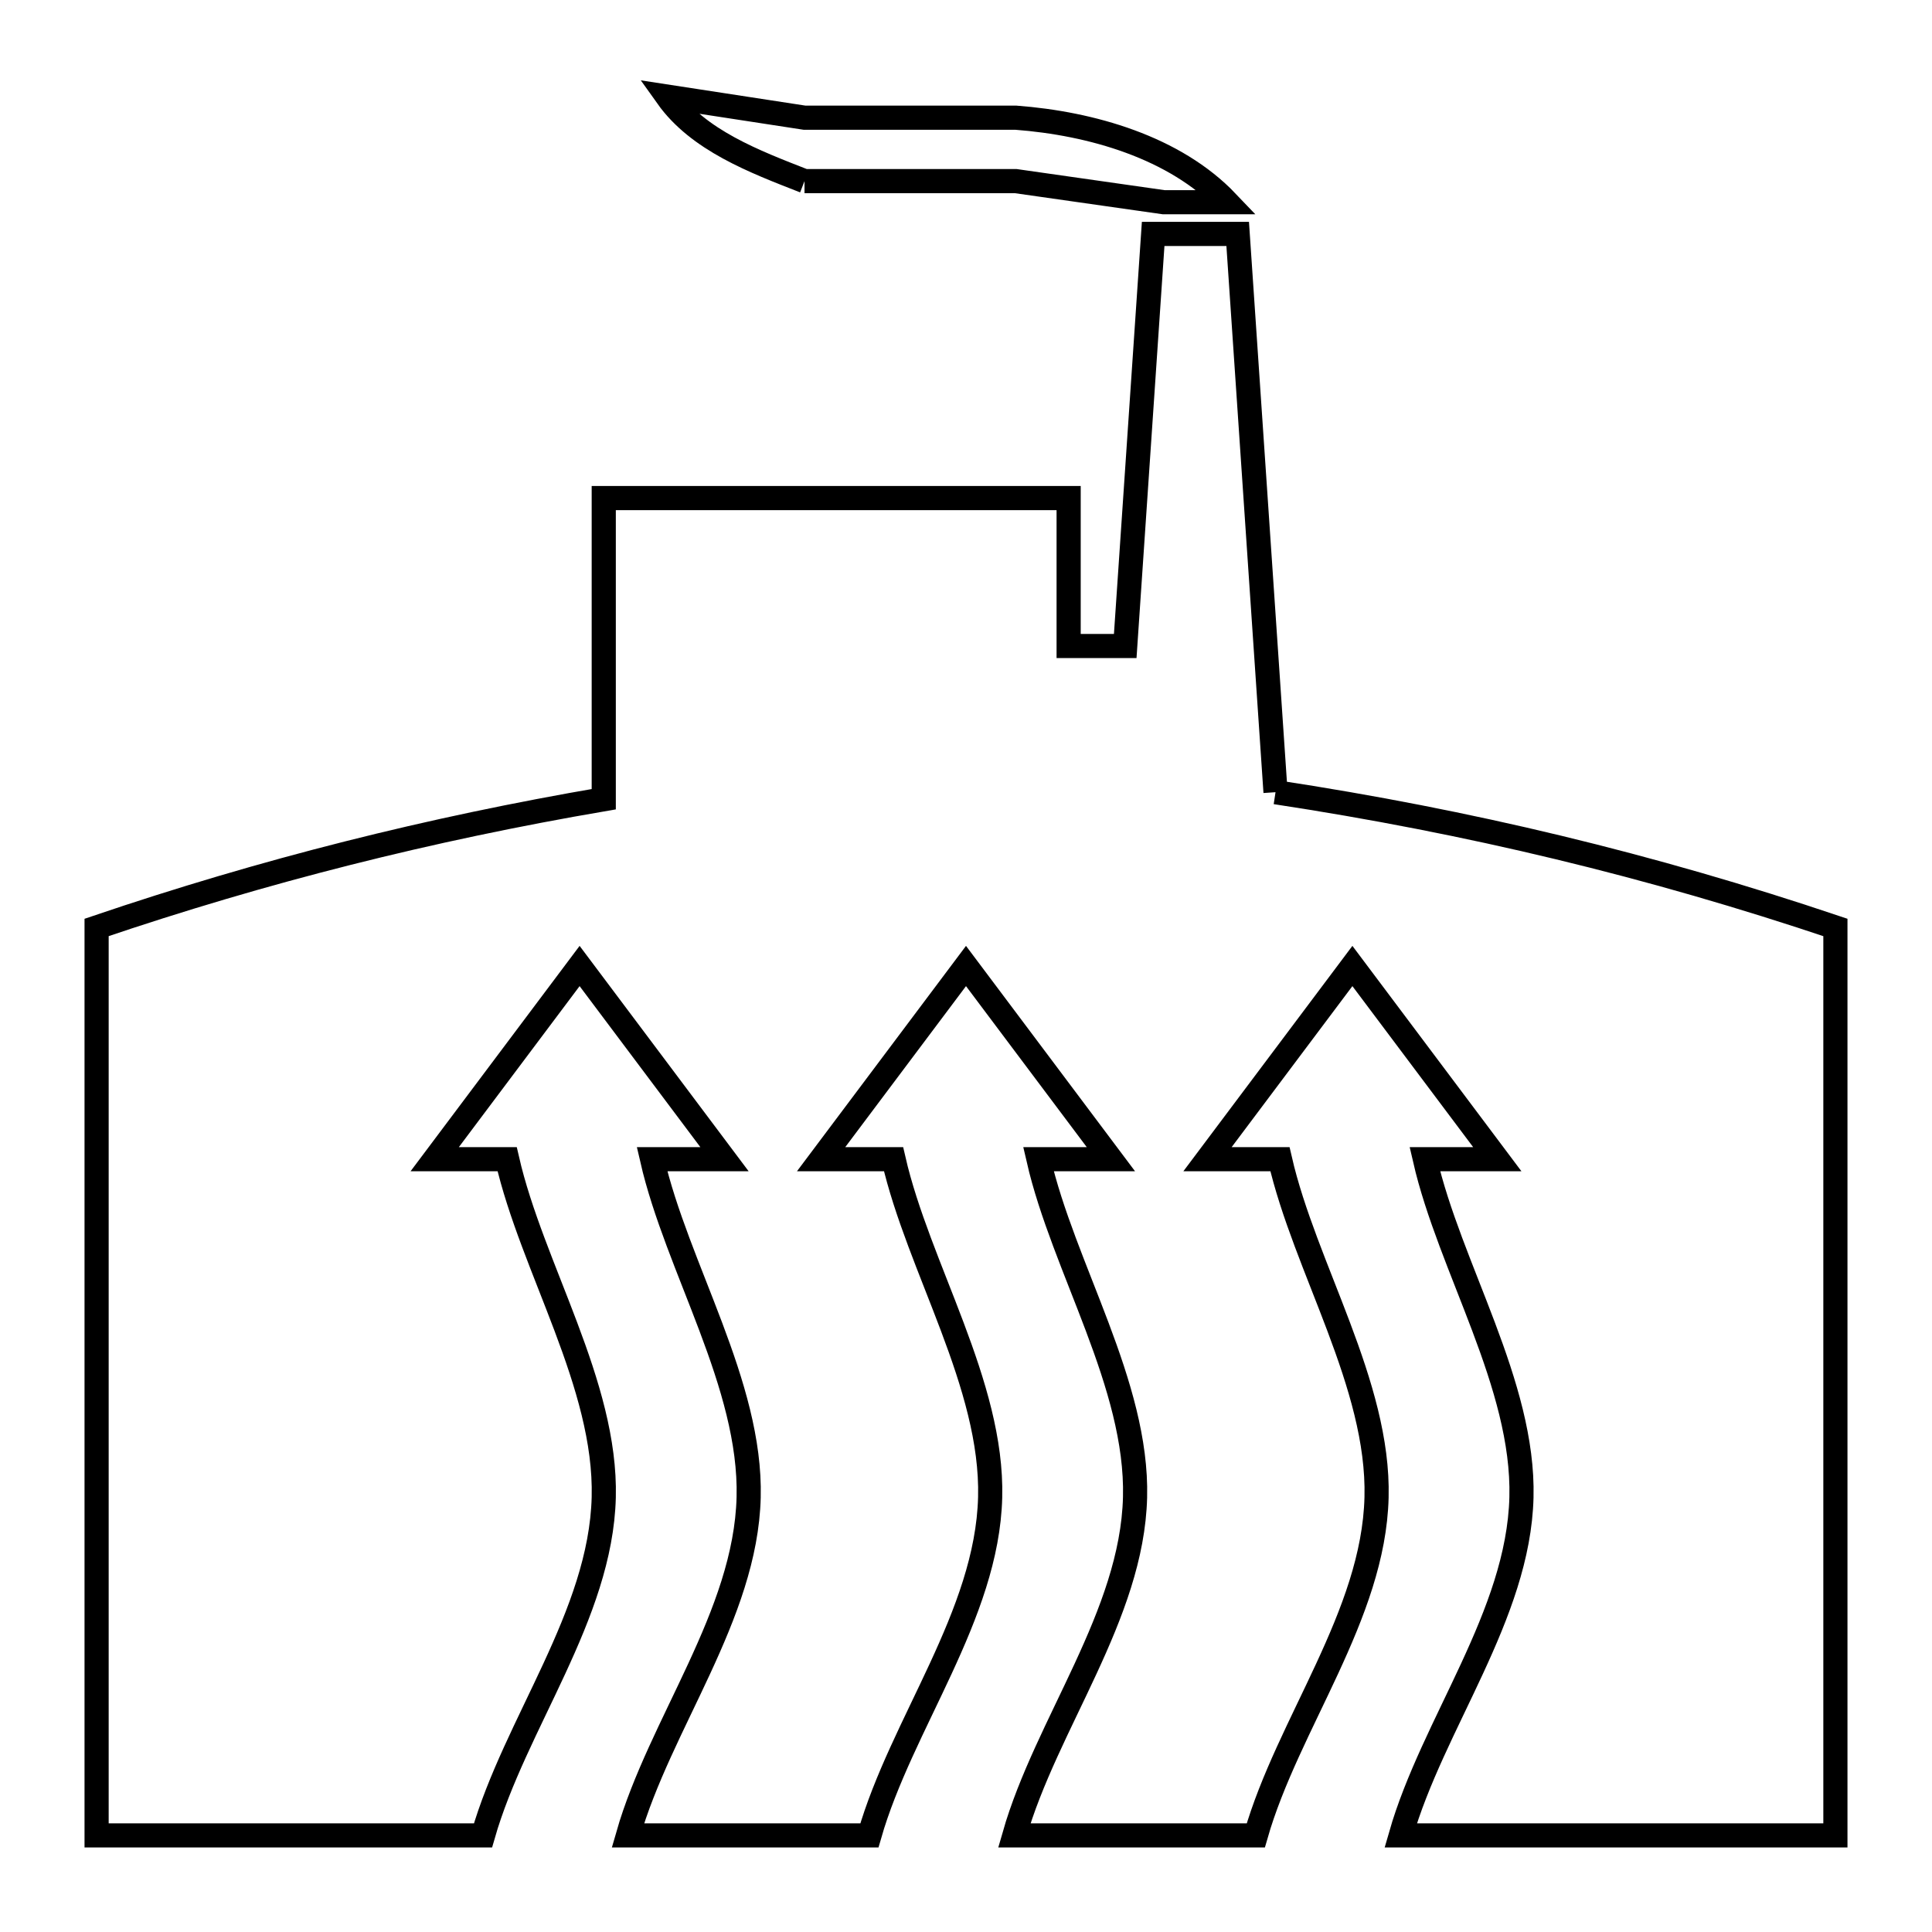 <svg xmlns="http://www.w3.org/2000/svg" viewBox="0.0 0.0 24.0 24.0" height="200px" width="200px"><path fill="none" stroke="black" stroke-width=".3" stroke-opacity="1.0"  filling="0" d="M9.994 2.25 L9.994 2.25 C9.372 2.007 8.675 1.744 8.288 1.2 L8.288 1.2 C8.856 1.287 9.425 1.375 9.994 1.462 L12.619 1.462 C13.558 1.533 14.594 1.83 15.244 2.512 L14.456 2.512 C13.844 2.425 13.231 2.337 12.619 2.25 L9.994 2.25"></path>
<path fill="none" stroke="black" stroke-width=".3" stroke-opacity="1.0"  filling="0" d="M15.845 9.841 L15.845 9.841 C18.244 10.206 20.5 10.747 22.8 11.521 L22.8 17.16 L22.8 22.8 L17.4 22.8 C17.798 21.412 18.863 20.067 18.9 18.6 C18.935 17.198 18.01 15.75 17.7 14.4 L18.6 14.4 L16.8 12.0 L15 14.4 L15.9 14.4 C16.21 15.75 17.135 17.198 17.1 18.6 C17.064 20.067 15.998 21.412 15.6 22.8 L12.6 22.8 C12.998 21.412 14.063 20.067 14.1 18.6 C14.135 17.198 13.21 15.75 12.9 14.4 L13.8 14.4 L12.0 12.0 L10.2 14.4 L11.1 14.4 C11.41 15.75 12.335 17.198 12.3 18.6 C12.263 20.067 11.198 21.412 10.8 22.8 L7.8 22.8 C8.198 21.412 9.263 20.067 9.3 18.6 C9.335 17.198 8.41 15.75 8.1 14.4 L9 14.4 L7.2 12.0 L5.4 14.4 L6.3 14.4 C6.61 15.751 7.535 17.198 7.5 18.6 C7.463 20.067 6.398 21.412 6 22.8 L1.2 22.8 L1.2 17.16 L1.2 11.521 C3.281 10.815 5.334 10.299 7.5 9.928 L7.5 6.187 L13.275 6.187 L13.275 8.025 L13.978 8.025 L14.325 2.906 L15.375 2.906 L15.845 9.841"></path></svg>